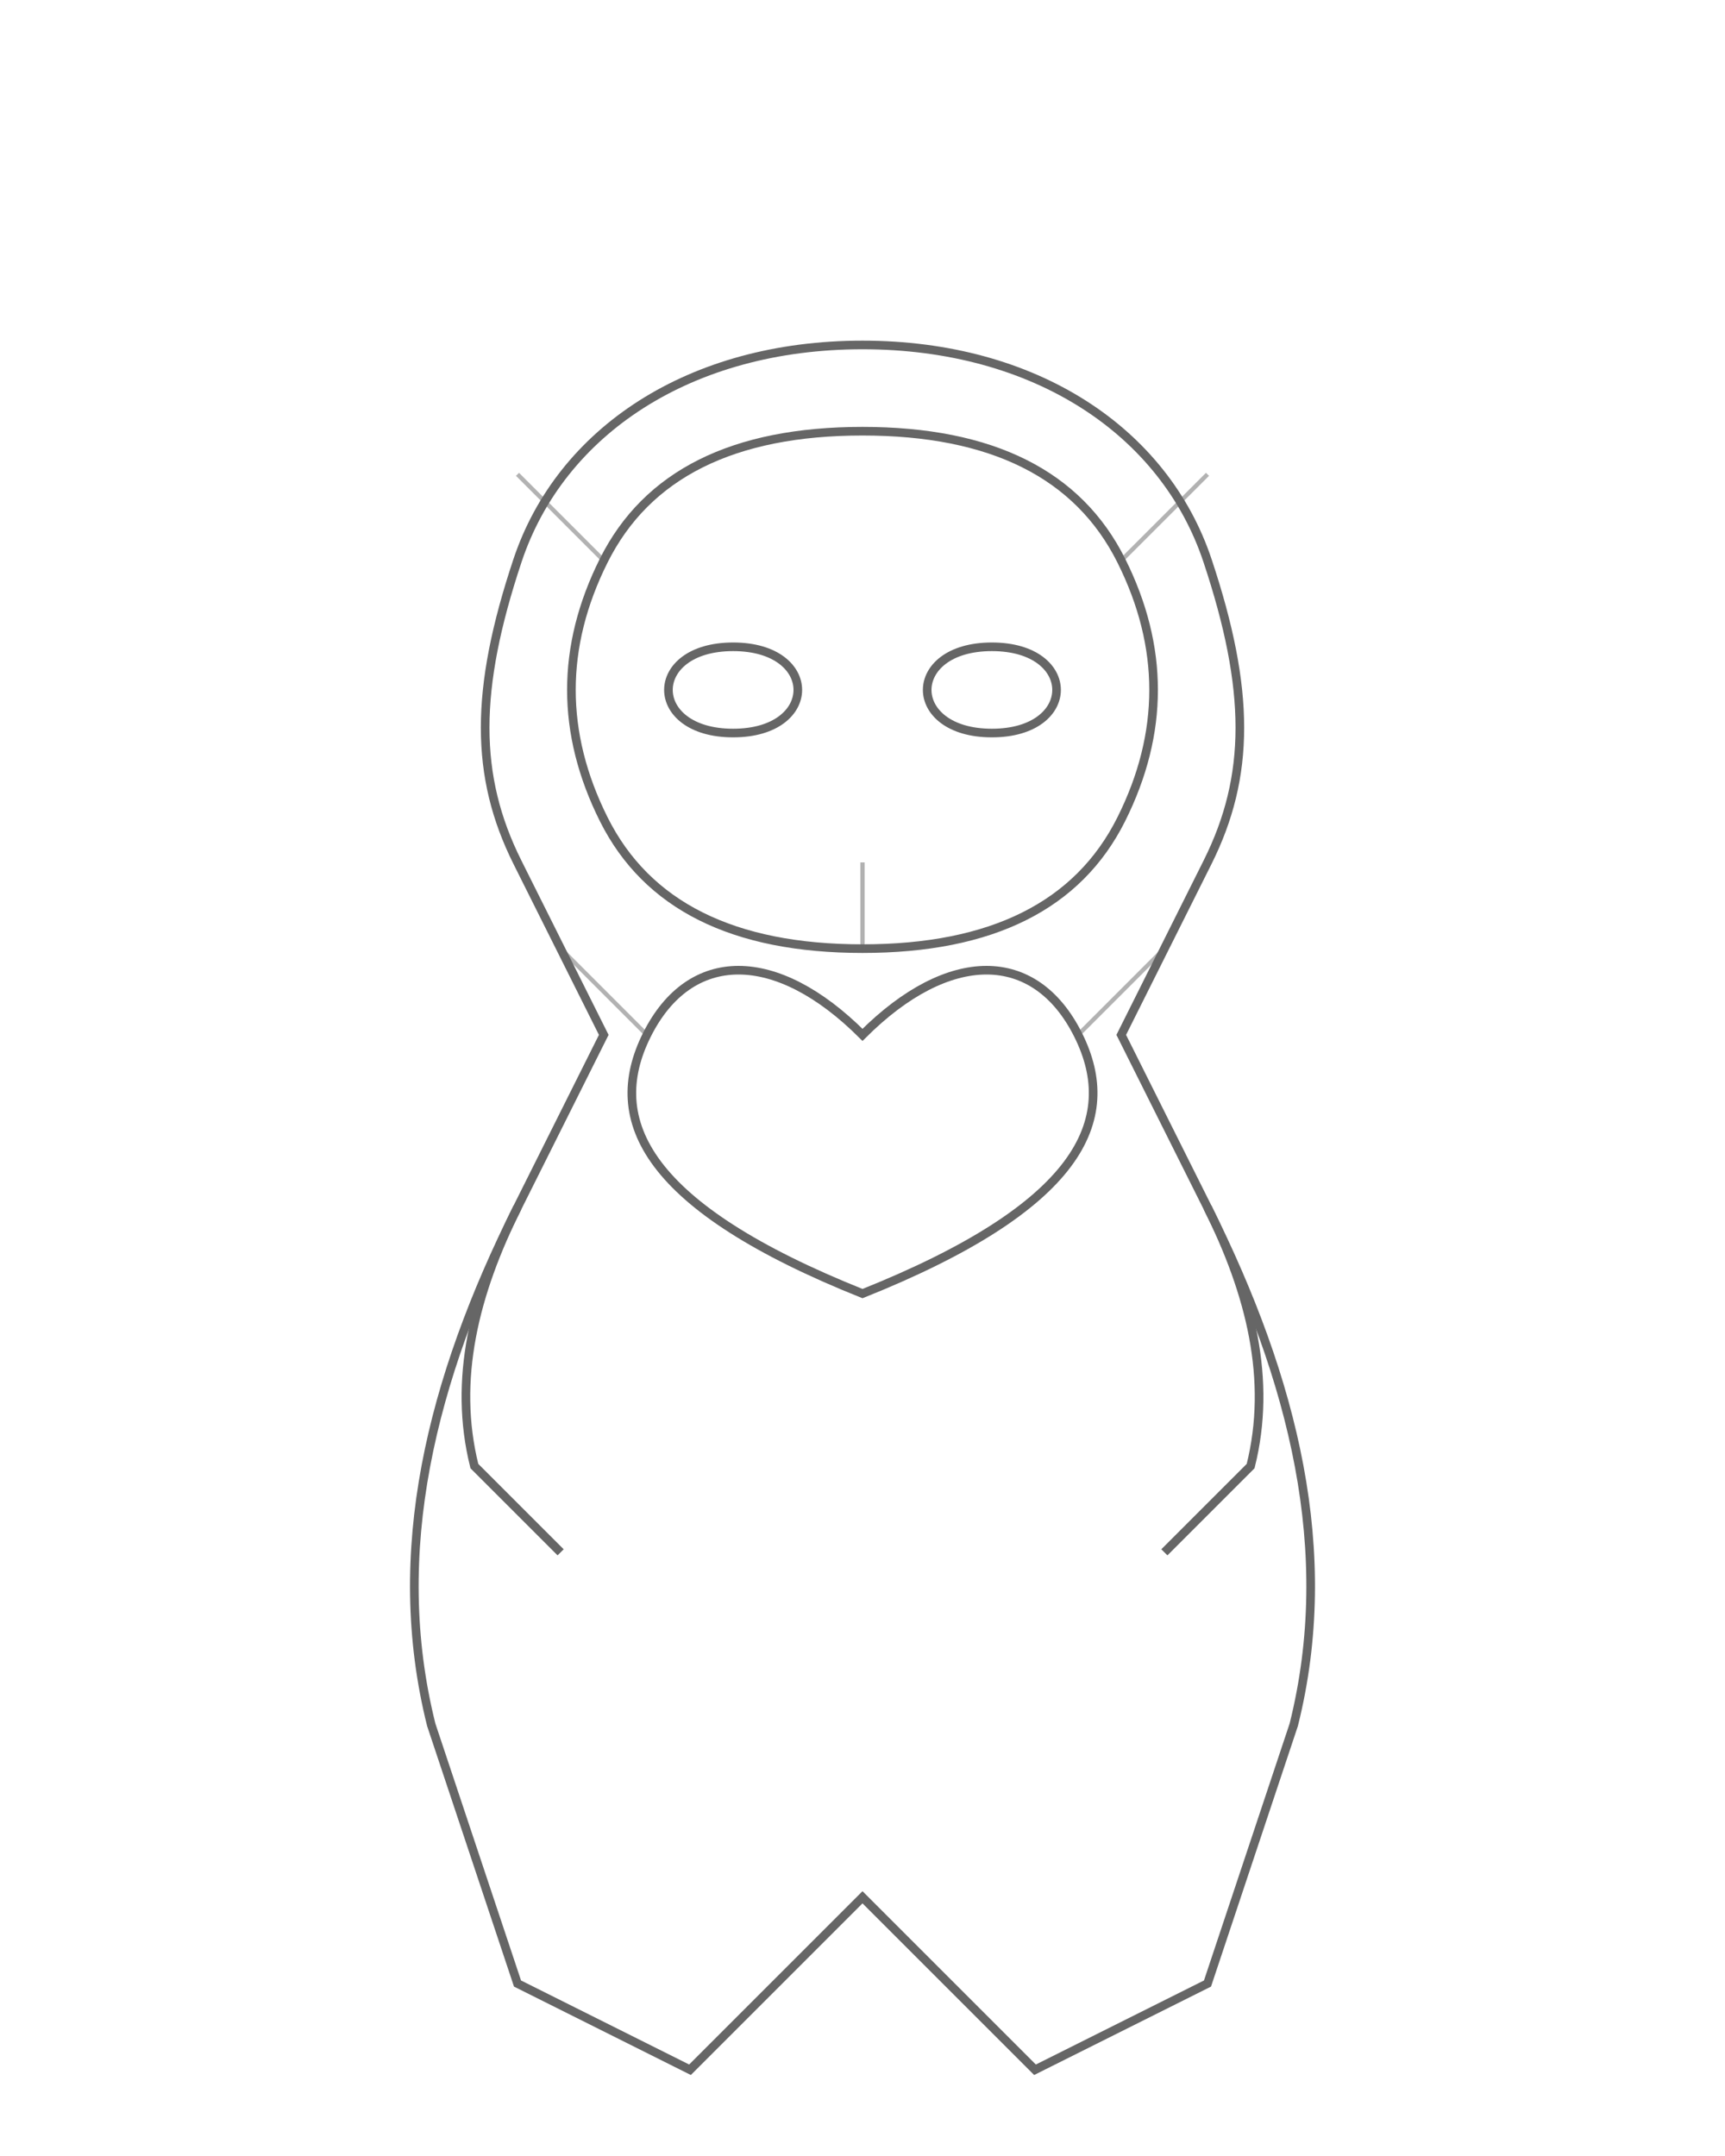 <svg viewBox="0 0 400 500" fill="none" xmlns="http://www.w3.org/2000/svg">
  <!-- 人物轮廓 - 使用优雅的曲线 -->
  <path
    d="M200 80 
       C 160 80, 130 100, 120 130
       C 110 160, 110 180, 120 200
       L 140 240
       L 120 280
       C 100 320, 90 360, 100 400
       L 120 460
       L 160 480
       L 180 460
       L 200 440
       L 220 460
       L 240 480
       L 280 460
       L 300 400
       C 310 360, 300 320, 280 280
       L 260 240
       L 280 200
       C 290 180, 290 160, 280 130
       C 270 100, 240 80, 200 80
       Z"
    stroke="currentColor"
    stroke-width="2"
    fill="none"
    class="transition-all duration-300"
  />

  <!-- 大脑区域 - 控制意识 -->
  <path
    d="M200 100
       C 170 100, 150 110, 140 130
       C 130 150, 130 170, 140 190
       C 150 210, 170 220, 200 220
       C 230 220, 250 210, 260 190
       C 270 170, 270 150, 260 130
       C 250 110, 230 100, 200 100
       Z"
    stroke="currentColor"
    stroke-width="2"
    fill="none"
    class="brain-area"
  />

  <!-- 眼睛区域 - 心流体验 -->
  <path
    d="M170 150 C 160 150, 155 155, 155 160 C 155 165, 160 170, 170 170 C 180 170, 185 165, 185 160 C 185 155, 180 150, 170 150"
    stroke="currentColor"
    stroke-width="2"
    fill="none"
  />
  <path
    d="M230 150 C 220 150, 215 155, 215 160 C 215 165, 220 170, 230 170 C 240 170, 245 165, 245 160 C 245 155, 240 150, 230 150"
    stroke="currentColor"
    stroke-width="2"
    fill="none"
  />

  <!-- 心脏区域 - 快乐探索 -->
  <path
    d="M200 240
       C 180 220, 160 220, 150 240
       C 140 260, 150 280, 200 300
       C 250 280, 260 260, 250 240
       C 240 220, 220 220, 200 240
       Z"
    stroke="currentColor"
    stroke-width="2"
    fill="none"
    class="heart-area"
  />

  <!-- 手部区域 - 目标设定 -->
  <path
    d="M120 280
       C 110 300, 105 320, 110 340
       L 130 360"
    stroke="currentColor"
    stroke-width="2"
    fill="none"
  />
  <path
    d="M280 280
       C 290 300, 295 320, 290 340
       L 270 360"
    stroke="currentColor"
    stroke-width="2"
    fill="none"
  />

  <!-- 添加一些装饰性的能量线条 -->
  <g class="energy-lines" stroke="currentColor" stroke-width="1" opacity="0.5">
    <path d="M140 130 L 120 110" />
    <path d="M260 130 L 280 110" />
    <path d="M200 220 L 200 200" />
    <path d="M150 240 L 130 220" />
    <path d="M250 240 L 270 220" />
  </g>

  <style>
    svg {
      color: #666;
    }
    .brain-area, .heart-area {
      transition: all 0.3s ease;
    }
    .brain-area:hover, .heart-area:hover {
      stroke-width: 3;
      filter: drop-shadow(0 0 3px currentColor);
    }
    .energy-lines path {
      animation: pulse 2s infinite;
    }
    @keyframes pulse {
      0% { opacity: 0.3; }
      50% { opacity: 0.7; }
      100% { opacity: 0.3; }
    }
  </style>
</svg>